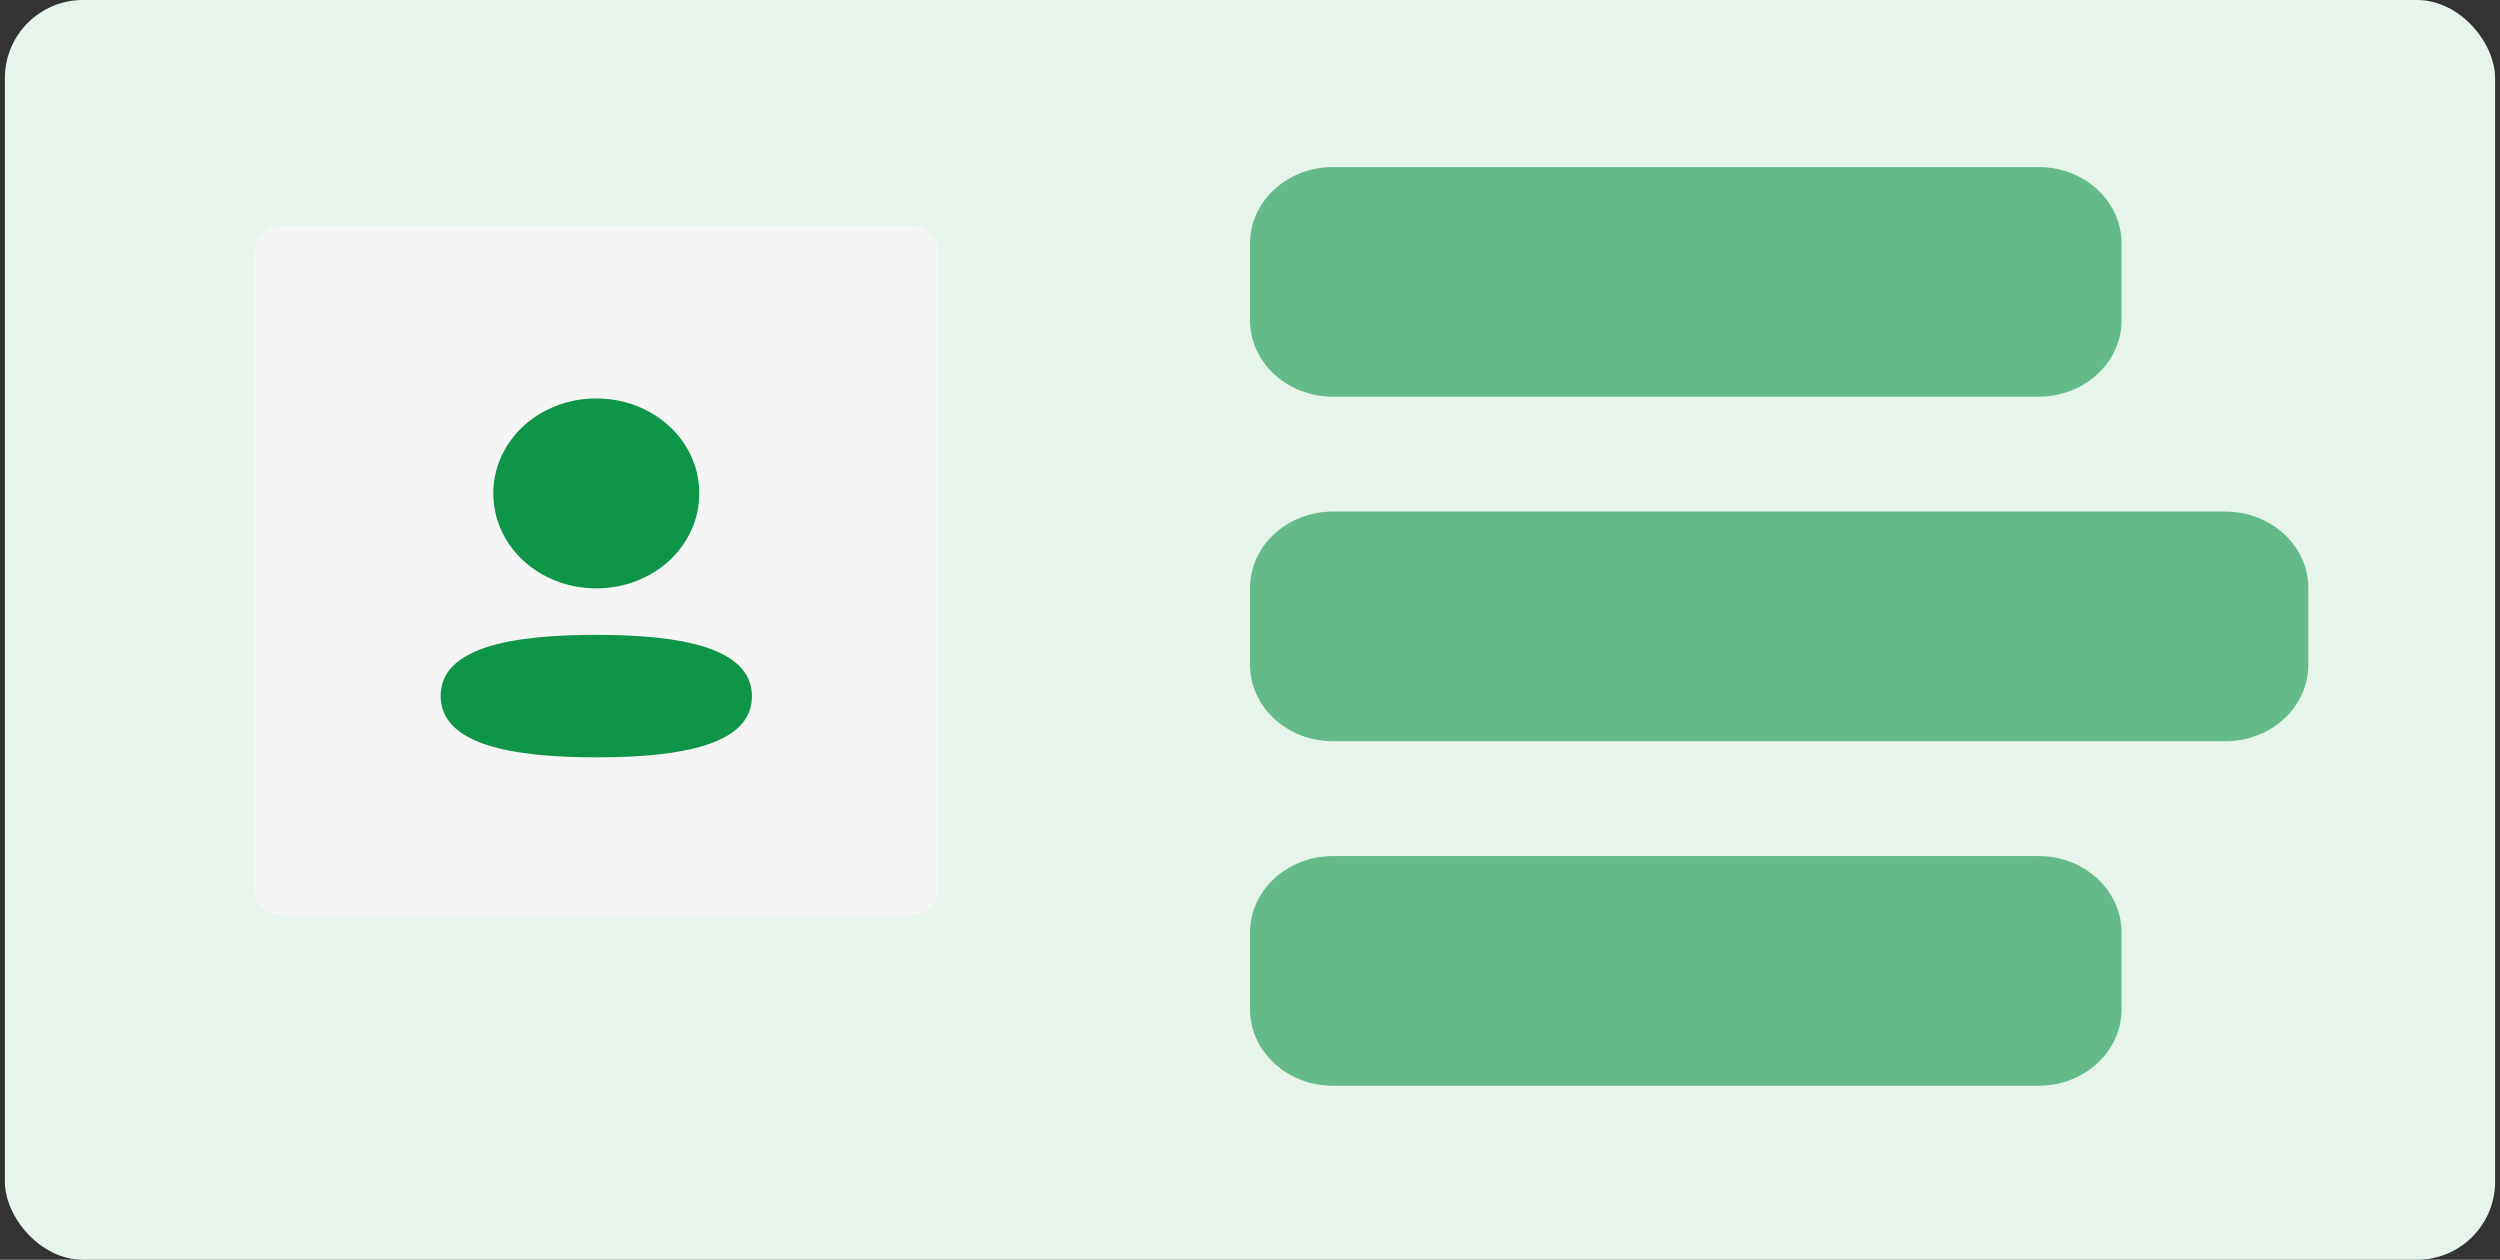 <svg width="256" height="129" viewBox="0 0 256 129" fill="none" xmlns="http://www.w3.org/2000/svg">
<rect x="0" y="0" width="256" height="129" fill="#333333" stroke="none"/>
<rect x="0.5" width="255" height="129" rx="8" fill="#E6F4EC"/>
<path d="M93.29 23.164H28.832C27.267 23.164 25.998 24.334 25.998 25.777V91.108C25.998 92.552 27.267 93.722 28.832 93.722H93.29C94.855 93.722 96.124 92.552 96.124 91.108V25.777C96.124 24.334 94.855 23.164 93.29 23.164Z" fill="#F5F5F5"/>
<path fill-rule="evenodd" clip-rule="evenodd" d="M71.609 50.524C71.609 55.921 66.917 60.248 61.062 60.248C55.209 60.248 50.516 55.921 50.516 50.524C50.516 45.128 55.209 40.802 61.062 40.802C66.917 40.802 71.609 45.128 71.609 50.524ZM61.062 77.552C52.421 77.552 45.125 76.257 45.125 71.258C45.125 66.259 52.467 65.009 61.062 65.009C69.706 65.009 77 66.305 77 71.303C77 76.302 69.658 77.552 61.062 77.552Z" fill="#0E9549"/>
<path opacity="0.6" d="M208.75 17.105H136.5C131.806 17.105 128 20.615 128 24.945V32.785C128 37.114 131.806 40.624 136.5 40.624H208.75C213.444 40.624 217.25 37.114 217.25 32.785V24.945C217.25 20.615 213.444 17.105 208.75 17.105Z" fill="#0E9549"/>
<path opacity="0.6" d="M227.875 52.384H136.5C131.806 52.384 128 55.894 128 60.224V68.064C128 72.394 131.806 75.904 136.5 75.904H227.875C232.569 75.904 236.375 72.394 236.375 68.064V60.224C236.375 55.894 232.569 52.384 227.875 52.384Z" fill="#0E9549"/>
<path opacity="0.6" d="M208.75 87.663H136.5C131.806 87.663 128 91.173 128 95.502V103.342C128 107.672 131.806 111.182 136.5 111.182H208.75C213.444 111.182 217.25 107.672 217.25 103.342V95.502C217.25 91.173 213.444 87.663 208.75 87.663Z" fill="#0E9549"/>
</svg>
